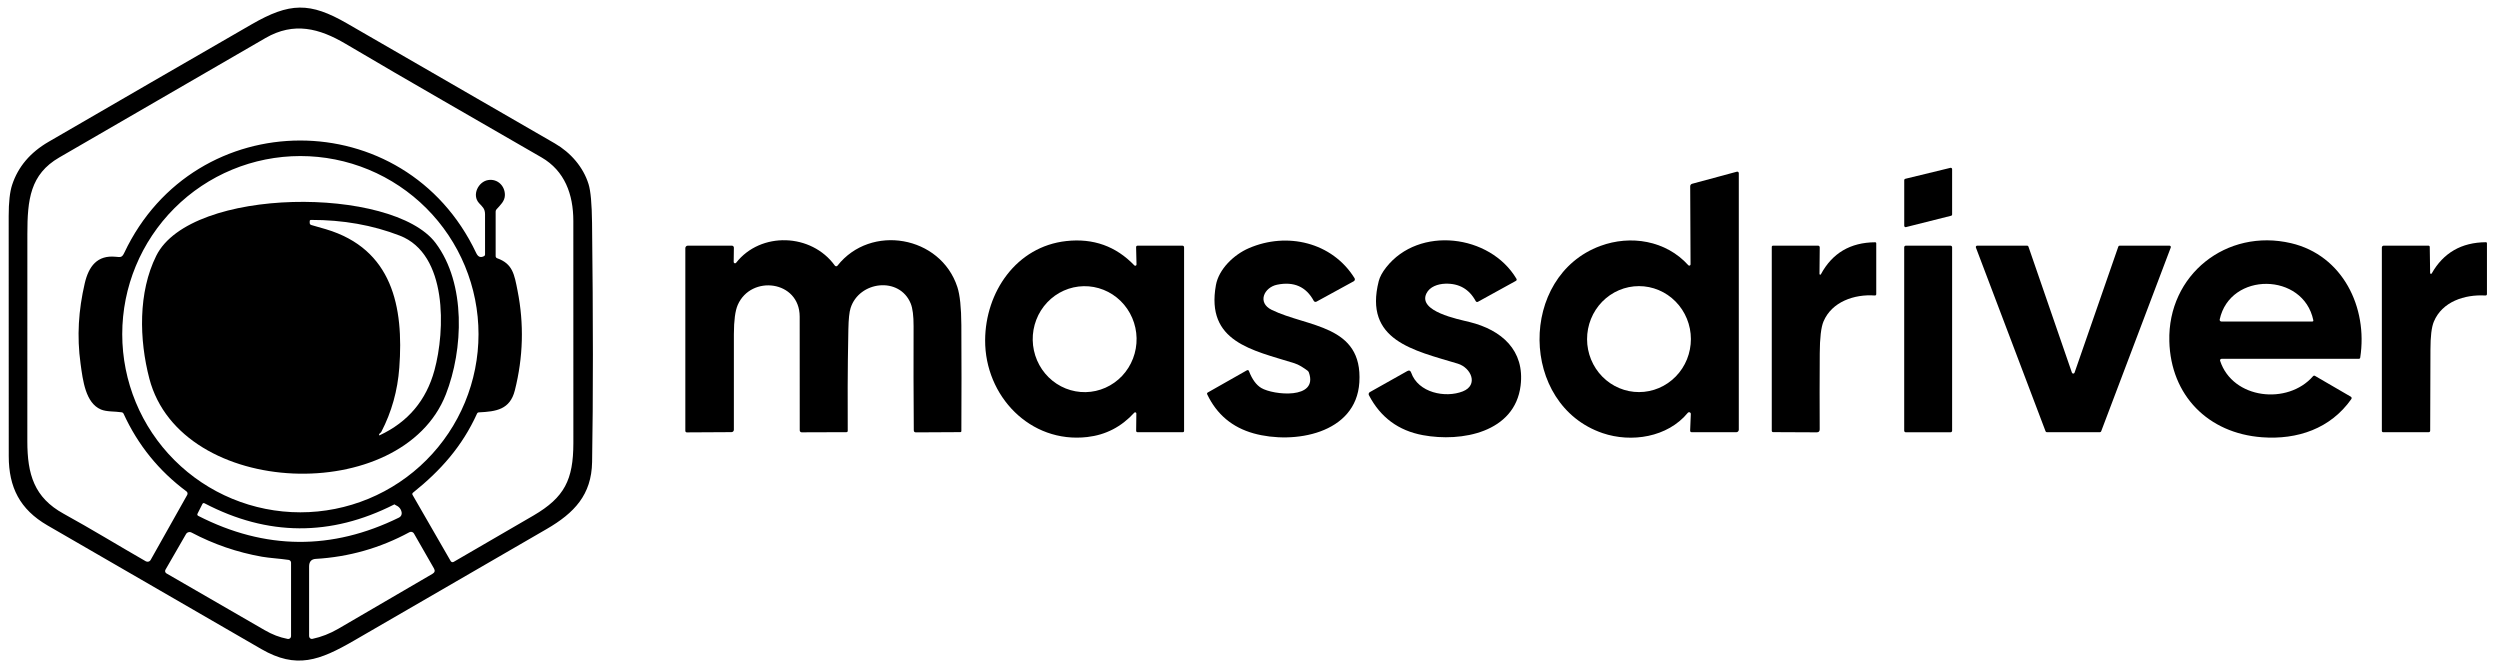 <svg width="150" height="40" viewBox="0 0 150 40" fill="none" xmlns="http://www.w3.org/2000/svg">
<g clip-path="url(#clip0_503_5901)">
<path d="M33.294 8.607C34.243 9.157 34.997 10.027 35.313 11.048C35.44 11.455 35.51 12.231 35.523 13.376C35.59 19.133 35.591 23.916 35.526 27.724C35.491 29.688 34.463 30.776 32.797 31.743C28.945 33.98 25.091 36.212 21.234 38.44C19.172 39.631 17.785 40.16 15.681 38.945C11.4 36.475 7.121 34.001 2.845 31.522C1.188 30.561 0.527 29.236 0.525 27.378C0.522 22.573 0.521 17.767 0.521 12.961C0.521 12.134 0.59 11.511 0.728 11.092C1.084 10.009 1.812 9.148 2.914 8.509C6.969 6.156 11.029 3.807 15.093 1.463C17.384 0.142 18.587 0.116 20.828 1.409C24.987 3.804 29.142 6.203 33.294 8.607ZM28.622 24.816C27.73 26.781 26.445 28.228 24.776 29.564C24.758 29.579 24.745 29.6 24.74 29.624C24.736 29.648 24.74 29.672 24.752 29.692L27.042 33.666C27.059 33.696 27.088 33.717 27.121 33.726C27.154 33.735 27.19 33.731 27.22 33.713C28.831 32.783 30.428 31.855 32.011 30.93C33.869 29.842 34.4 28.793 34.402 26.584C34.405 22.14 34.404 17.697 34.4 13.254C34.399 11.655 33.882 10.251 32.493 9.445C28.578 7.175 24.64 4.939 20.745 2.634C19.154 1.693 17.634 1.3 15.934 2.279C14.002 3.393 9.875 5.783 3.554 9.449C1.809 10.461 1.642 11.976 1.642 14.039C1.642 18.182 1.641 22.327 1.64 26.473C1.64 28.455 2.046 29.851 3.818 30.824C5.488 31.742 7.115 32.742 8.746 33.676C8.771 33.69 8.798 33.699 8.826 33.703C8.854 33.706 8.882 33.704 8.909 33.697C8.937 33.689 8.962 33.677 8.984 33.659C9.007 33.642 9.025 33.62 9.039 33.596L11.231 29.698C11.252 29.663 11.258 29.621 11.25 29.58C11.241 29.54 11.218 29.505 11.185 29.481C9.532 28.252 8.276 26.701 7.417 24.828C7.393 24.776 7.352 24.745 7.296 24.737C6.881 24.675 6.399 24.715 6.055 24.569C5.133 24.178 4.973 22.839 4.833 21.818C4.606 20.176 4.711 18.61 5.085 16.998C5.324 15.975 5.837 15.297 6.939 15.406C7.239 15.436 7.319 15.458 7.457 15.167C11.69 6.21 24.297 6.161 28.566 15.17C28.669 15.387 28.802 15.488 29.034 15.373C29.055 15.363 29.073 15.347 29.085 15.328C29.097 15.308 29.103 15.286 29.103 15.263C29.106 14.459 29.106 13.656 29.102 12.854C29.1 12.521 28.957 12.418 28.748 12.193C28.294 11.704 28.699 10.897 29.29 10.803C29.848 10.713 30.299 11.149 30.294 11.704C30.291 12.069 30.021 12.302 29.79 12.561C29.756 12.599 29.739 12.643 29.739 12.694V15.367C29.739 15.395 29.748 15.423 29.764 15.446C29.78 15.469 29.803 15.486 29.83 15.495C30.763 15.828 30.86 16.457 31.054 17.445C31.448 19.441 31.393 21.434 30.89 23.425C30.599 24.578 29.77 24.691 28.733 24.742C28.68 24.745 28.643 24.77 28.622 24.816ZM28.711 20.051C28.711 18.647 28.434 17.257 27.897 15.961C27.36 14.664 26.573 13.486 25.58 12.493C24.588 11.501 23.409 10.713 22.113 10.176C20.816 9.639 19.426 9.363 18.023 9.363C15.188 9.363 12.469 10.489 10.465 12.493C8.46 14.498 7.334 17.216 7.334 20.051C7.334 22.885 8.46 25.604 10.465 27.608C12.469 29.613 15.188 30.739 18.023 30.739C19.426 30.739 20.816 30.462 22.113 29.925C23.409 29.388 24.588 28.601 25.58 27.608C26.573 26.616 27.36 25.438 27.897 24.141C28.434 22.844 28.711 21.454 28.711 20.051ZM23.693 30.278C23.673 30.258 23.672 30.258 23.648 30.27C19.846 32.199 16.055 32.175 12.276 30.2C12.216 30.169 12.172 30.184 12.142 30.243L11.854 30.815C11.823 30.877 11.838 30.923 11.9 30.955C15.905 33 19.92 33.032 23.945 31.052C24 31.025 24.045 30.981 24.073 30.926C24.101 30.871 24.11 30.809 24.1 30.748C24.066 30.541 23.939 30.39 23.72 30.296C23.712 30.293 23.703 30.287 23.693 30.278ZM17.318 33.594C16.782 33.515 16.167 33.482 15.716 33.403C14.235 33.141 12.826 32.658 11.491 31.952C11.434 31.922 11.368 31.915 11.306 31.933C11.244 31.95 11.192 31.991 11.16 32.046L9.927 34.185C9.906 34.221 9.9 34.265 9.911 34.306C9.922 34.346 9.949 34.381 9.985 34.403C11.943 35.539 13.905 36.673 15.87 37.803C16.349 38.079 16.755 38.236 17.261 38.336C17.286 38.341 17.311 38.34 17.335 38.334C17.359 38.328 17.382 38.316 17.401 38.301C17.421 38.285 17.436 38.265 17.447 38.242C17.457 38.22 17.463 38.195 17.463 38.17V33.761C17.463 33.721 17.448 33.681 17.422 33.651C17.395 33.62 17.358 33.6 17.318 33.594ZM24.836 32.009C24.81 31.964 24.767 31.93 24.717 31.916C24.666 31.902 24.612 31.908 24.566 31.933C22.808 32.884 20.934 33.417 18.945 33.533C18.679 33.549 18.546 33.702 18.546 33.991C18.543 35.38 18.543 36.773 18.546 38.169C18.546 38.193 18.552 38.218 18.562 38.24C18.573 38.263 18.588 38.282 18.608 38.298C18.627 38.313 18.65 38.325 18.674 38.33C18.698 38.336 18.724 38.337 18.748 38.331C19.277 38.22 19.793 38.018 20.296 37.727C22.18 36.633 24.065 35.534 25.951 34.428C26.087 34.349 26.116 34.241 26.037 34.105L24.836 32.009Z" fill="black"/>
<path d="M117.127 10.149V12.867C117.127 12.886 117.121 12.903 117.109 12.918C117.098 12.932 117.082 12.942 117.064 12.946L114.355 13.627C114.343 13.63 114.331 13.63 114.318 13.627C114.306 13.625 114.295 13.619 114.285 13.611C114.275 13.604 114.267 13.594 114.262 13.582C114.257 13.571 114.254 13.559 114.254 13.546V10.807C114.254 10.789 114.26 10.771 114.272 10.757C114.283 10.743 114.299 10.733 114.317 10.728L117.026 10.07C117.038 10.067 117.05 10.067 117.062 10.07C117.074 10.072 117.086 10.078 117.095 10.085C117.105 10.093 117.113 10.102 117.119 10.114C117.124 10.125 117.127 10.137 117.127 10.149Z" fill="black"/>
<path d="M101.412 11.179C101.411 11.145 101.422 11.111 101.443 11.083C101.464 11.056 101.493 11.036 101.527 11.027L104.212 10.302C104.226 10.298 104.24 10.297 104.254 10.3C104.268 10.303 104.281 10.309 104.292 10.317C104.304 10.326 104.313 10.337 104.319 10.349C104.325 10.362 104.328 10.376 104.328 10.39V25.784C104.328 25.823 104.312 25.861 104.284 25.889C104.256 25.917 104.219 25.933 104.179 25.933H101.509C101.439 25.933 101.406 25.898 101.409 25.828L101.449 24.839C101.45 24.817 101.444 24.796 101.432 24.779C101.42 24.761 101.402 24.747 101.382 24.74C101.362 24.732 101.341 24.731 101.32 24.736C101.299 24.742 101.281 24.754 101.267 24.77C100.057 26.242 97.879 26.575 96.155 25.987C91.161 24.281 91.106 16.567 96.024 14.755C97.827 14.09 99.952 14.419 101.3 15.914C101.31 15.925 101.324 15.933 101.339 15.937C101.354 15.94 101.369 15.939 101.384 15.934C101.398 15.928 101.41 15.919 101.419 15.906C101.428 15.893 101.433 15.878 101.433 15.863L101.412 11.179ZM98.344 23.525C98.753 23.525 99.158 23.442 99.536 23.281C99.913 23.121 100.256 22.886 100.545 22.59C100.834 22.295 101.063 21.944 101.219 21.558C101.374 21.172 101.454 20.758 101.454 20.341C101.453 19.923 101.372 19.51 101.214 19.125C101.057 18.739 100.827 18.389 100.537 18.095C100.248 17.8 99.904 17.566 99.525 17.407C99.147 17.248 98.742 17.166 98.333 17.167C97.924 17.168 97.519 17.251 97.141 17.411C96.764 17.572 96.421 17.806 96.132 18.102C95.843 18.398 95.615 18.749 95.459 19.135C95.303 19.521 95.223 19.934 95.224 20.352C95.224 20.769 95.306 21.183 95.463 21.568C95.62 21.953 95.85 22.303 96.14 22.598C96.43 22.893 96.773 23.126 97.152 23.285C97.53 23.445 97.935 23.526 98.344 23.525Z" fill="black"/>
<path d="M9.376 15.345C11.445 11.185 23.561 11.161 26.133 14.575C27.977 17.025 27.795 20.991 26.753 23.658C24.134 30.37 10.848 29.931 8.961 22.718C8.349 20.375 8.283 17.54 9.376 15.345ZM22.809 25.985C22.773 26.006 22.75 26.04 22.742 26.088C22.741 26.093 22.741 26.098 22.743 26.103C22.744 26.107 22.747 26.111 22.751 26.114C22.755 26.118 22.759 26.12 22.764 26.12C22.768 26.121 22.773 26.12 22.777 26.118C24.479 25.324 25.576 24.023 26.068 22.215C26.715 19.842 26.868 15.249 23.986 14.137C22.351 13.505 20.576 13.191 18.664 13.195C18.609 13.195 18.582 13.223 18.582 13.278V13.369C18.582 13.438 18.615 13.483 18.682 13.502C18.974 13.582 19.266 13.666 19.558 13.754C23.545 14.945 24.23 18.41 23.958 22.061C23.857 23.437 23.498 24.718 22.883 25.904C22.866 25.938 22.842 25.965 22.809 25.985Z" fill="black"/>
<path d="M44.164 15.77C45.638 13.884 48.687 13.987 50.091 15.936C50.1 15.948 50.112 15.959 50.126 15.966C50.139 15.973 50.154 15.977 50.17 15.977C50.185 15.978 50.2 15.975 50.214 15.968C50.228 15.962 50.24 15.952 50.249 15.94C52.239 13.415 56.433 14.139 57.441 17.221C57.595 17.692 57.675 18.454 57.681 19.509C57.693 21.624 57.693 23.741 57.682 25.86C57.682 25.905 57.659 25.928 57.614 25.928L54.96 25.942C54.871 25.943 54.827 25.899 54.827 25.811C54.811 23.73 54.807 21.652 54.815 19.576C54.817 18.949 54.759 18.494 54.642 18.209C53.969 16.57 51.548 16.861 51.035 18.484C50.958 18.723 50.914 19.149 50.902 19.761C50.849 22.34 50.858 24.306 50.864 25.845C50.865 25.901 50.837 25.93 50.779 25.93L48.1 25.939C48.069 25.939 48.04 25.927 48.018 25.905C47.996 25.883 47.984 25.853 47.984 25.822C47.988 23.573 47.987 21.297 47.981 18.994C47.975 16.824 45.06 16.472 44.264 18.297C44.113 18.643 44.036 19.224 44.033 20.04C44.028 21.95 44.028 23.865 44.032 25.785C44.032 25.823 44.017 25.859 43.991 25.886C43.964 25.913 43.929 25.928 43.891 25.928L41.209 25.943C41.185 25.943 41.163 25.934 41.146 25.917C41.129 25.9 41.12 25.878 41.12 25.854V14.888C41.12 14.848 41.135 14.81 41.163 14.783C41.191 14.755 41.229 14.739 41.269 14.739H43.911C43.927 14.739 43.943 14.742 43.958 14.748C43.973 14.755 43.986 14.764 43.998 14.775C44.009 14.787 44.018 14.8 44.024 14.815C44.03 14.83 44.033 14.847 44.033 14.863L44.021 15.719C44.021 15.736 44.026 15.752 44.036 15.766C44.045 15.78 44.059 15.79 44.075 15.796C44.09 15.801 44.108 15.802 44.124 15.797C44.14 15.793 44.154 15.783 44.164 15.77Z" fill="black"/>
<path d="M68.181 24.809C68.181 24.795 68.177 24.781 68.169 24.769C68.161 24.757 68.149 24.748 68.136 24.743C68.123 24.738 68.108 24.736 68.094 24.74C68.08 24.743 68.068 24.751 68.058 24.761C67.284 25.609 66.343 26.096 65.234 26.222C61.804 26.615 59.093 23.757 59.108 20.412C59.122 17.527 60.979 14.791 63.981 14.463C65.597 14.286 66.957 14.772 68.06 15.922C68.07 15.934 68.084 15.941 68.099 15.945C68.115 15.948 68.13 15.946 68.144 15.94C68.159 15.934 68.171 15.924 68.179 15.911C68.188 15.898 68.192 15.883 68.191 15.867L68.166 14.842C68.164 14.773 68.197 14.739 68.266 14.739H70.933C71.007 14.739 71.045 14.776 71.045 14.851V25.858C71.045 25.878 71.037 25.897 71.023 25.911C71.009 25.925 70.99 25.933 70.97 25.933H68.263C68.199 25.933 68.168 25.901 68.169 25.837L68.181 24.809ZM65.14 23.528C65.549 23.52 65.953 23.43 66.328 23.263C66.703 23.096 67.042 22.855 67.326 22.555C67.609 22.254 67.832 21.899 67.981 21.51C68.13 21.122 68.203 20.707 68.195 20.289C68.187 19.872 68.098 19.46 67.934 19.078C67.77 18.695 67.534 18.349 67.239 18.059C66.944 17.77 66.596 17.542 66.215 17.39C65.834 17.237 65.427 17.163 65.018 17.171C64.609 17.179 64.205 17.269 63.83 17.436C63.455 17.603 63.116 17.843 62.833 18.144C62.549 18.445 62.326 18.799 62.177 19.188C62.028 19.577 61.955 19.992 61.963 20.409C61.971 20.826 62.06 21.238 62.224 21.621C62.388 22.003 62.624 22.349 62.919 22.639C63.214 22.929 63.562 23.156 63.943 23.309C64.324 23.461 64.731 23.536 65.14 23.528Z" fill="black"/>
<path d="M72.955 17.106C73.13 16.14 74.036 15.278 74.927 14.893C77.215 13.9 79.931 14.53 81.273 16.691C81.282 16.706 81.288 16.724 81.291 16.741C81.294 16.759 81.293 16.777 81.288 16.795C81.283 16.812 81.275 16.828 81.264 16.842C81.253 16.856 81.239 16.868 81.224 16.876L78.989 18.099C78.975 18.106 78.96 18.111 78.944 18.113C78.928 18.115 78.912 18.113 78.896 18.109C78.881 18.104 78.866 18.096 78.854 18.086C78.841 18.076 78.831 18.064 78.824 18.049C78.365 17.201 77.634 16.878 76.631 17.081C75.842 17.24 75.419 18.158 76.298 18.59C78.443 19.642 81.774 19.472 81.561 22.94C81.371 26.04 77.621 26.672 75.222 26.004C73.937 25.646 73.007 24.866 72.434 23.664C72.41 23.613 72.423 23.574 72.472 23.546L74.807 22.222C74.87 22.188 74.914 22.203 74.939 22.27C75.13 22.763 75.376 23.099 75.677 23.279C76.389 23.706 79.116 23.991 78.534 22.351C78.517 22.303 78.488 22.265 78.448 22.236C78.206 22.061 77.945 21.882 77.652 21.79C75.136 21.006 72.339 20.515 72.955 17.106Z" fill="black"/>
<path d="M83.17 16.042C85.139 13.537 89.401 14.061 90.984 16.722C91.017 16.78 91.005 16.825 90.946 16.857L88.675 18.108C88.664 18.114 88.652 18.117 88.639 18.119C88.627 18.12 88.614 18.119 88.602 18.116C88.59 18.112 88.579 18.106 88.569 18.099C88.559 18.091 88.551 18.081 88.545 18.07C88.152 17.345 87.542 16.995 86.715 17.022C86.278 17.037 85.784 17.197 85.584 17.609C85.066 18.685 87.487 19.152 88.175 19.322C90.093 19.797 91.496 21.015 91.236 23.137C90.891 25.948 87.694 26.539 85.376 26.11C83.903 25.839 82.823 25.038 82.134 23.709C82.118 23.678 82.115 23.642 82.125 23.608C82.135 23.574 82.157 23.546 82.188 23.528L84.433 22.266C84.547 22.202 84.626 22.232 84.669 22.355C85.091 23.57 86.725 23.894 87.766 23.484C88.727 23.105 88.269 22.061 87.466 21.819C84.816 21.019 81.821 20.431 82.724 16.867C82.789 16.614 82.937 16.339 83.17 16.042Z" fill="black"/>
<path d="M130.16 20.478C130.052 16.491 133.586 13.684 137.464 14.591C140.558 15.315 142.083 18.442 141.613 21.458C141.61 21.478 141.6 21.496 141.584 21.509C141.569 21.523 141.549 21.53 141.528 21.53H133.291C133.277 21.53 133.263 21.533 133.251 21.54C133.238 21.546 133.227 21.555 133.219 21.567C133.211 21.578 133.205 21.591 133.203 21.605C133.201 21.619 133.202 21.633 133.206 21.646C133.961 23.957 137.269 24.312 138.779 22.576C138.816 22.535 138.858 22.528 138.904 22.555L141.051 23.803C141.062 23.81 141.072 23.819 141.08 23.83C141.088 23.841 141.093 23.853 141.096 23.866C141.099 23.879 141.099 23.892 141.096 23.905C141.093 23.919 141.088 23.931 141.081 23.942C139.834 25.718 137.843 26.394 135.721 26.236C132.478 25.994 130.246 23.721 130.16 20.478ZM138.798 19.21C138.203 16.342 133.81 16.285 133.182 19.167C133.179 19.182 133.179 19.197 133.182 19.212C133.186 19.227 133.192 19.241 133.202 19.253C133.212 19.265 133.224 19.274 133.238 19.281C133.251 19.288 133.267 19.291 133.282 19.291H138.733C138.787 19.291 138.809 19.264 138.798 19.21Z" fill="black"/>
<path d="M109.169 16.439C109.169 16.448 109.173 16.458 109.179 16.465C109.185 16.473 109.193 16.478 109.203 16.481C109.212 16.483 109.222 16.482 109.231 16.479C109.24 16.475 109.248 16.468 109.252 16.46C109.936 15.187 111.022 14.546 112.511 14.536C112.519 14.536 112.527 14.537 112.535 14.54C112.543 14.543 112.55 14.548 112.556 14.554C112.562 14.559 112.567 14.566 112.57 14.574C112.573 14.582 112.575 14.59 112.575 14.598V17.651C112.575 17.662 112.573 17.673 112.568 17.683C112.564 17.693 112.557 17.702 112.549 17.709C112.541 17.717 112.532 17.723 112.522 17.726C112.511 17.73 112.501 17.731 112.49 17.73C111.261 17.639 109.906 18.106 109.409 19.29C109.265 19.633 109.19 20.272 109.185 21.206C109.175 22.756 109.174 24.274 109.182 25.76C109.183 25.881 109.123 25.941 109.002 25.94L106.397 25.928C106.336 25.928 106.306 25.898 106.306 25.837V14.813C106.306 14.794 106.314 14.775 106.328 14.761C106.342 14.747 106.361 14.739 106.381 14.739H109.084C109.11 14.739 109.136 14.749 109.154 14.768C109.173 14.787 109.184 14.812 109.184 14.839L109.169 16.439Z" fill="black"/>
<path d="M145.808 16.382C145.808 16.393 145.812 16.404 145.819 16.413C145.827 16.422 145.836 16.428 145.847 16.431C145.858 16.434 145.869 16.433 145.879 16.429C145.889 16.424 145.898 16.417 145.903 16.407C146.603 15.169 147.687 14.544 149.155 14.533C149.172 14.533 149.187 14.539 149.199 14.551C149.21 14.563 149.217 14.579 149.217 14.595V17.637C149.217 17.702 149.184 17.733 149.12 17.73C147.87 17.658 146.527 18.102 146.03 19.3C145.895 19.625 145.827 20.182 145.827 20.97C145.827 22.59 145.822 24.211 145.811 25.833C145.811 25.899 145.777 25.933 145.709 25.933H142.99C142.969 25.933 142.949 25.924 142.934 25.91C142.919 25.895 142.911 25.875 142.911 25.854V14.851C142.911 14.821 142.922 14.793 142.943 14.772C142.964 14.751 142.993 14.739 143.023 14.739H145.709C145.729 14.739 145.748 14.747 145.762 14.761C145.777 14.774 145.785 14.793 145.785 14.813L145.808 16.382Z" fill="black"/>
<path d="M117.032 14.74H114.348C114.295 14.74 114.252 14.783 114.252 14.836V25.842C114.252 25.895 114.295 25.937 114.348 25.937H117.032C117.084 25.937 117.127 25.895 117.127 25.842V14.836C117.127 14.783 117.084 14.74 117.032 14.74Z" fill="black"/>
<path d="M127.178 14.739H130.167C130.181 14.739 130.194 14.742 130.206 14.748C130.218 14.755 130.228 14.764 130.236 14.775C130.243 14.786 130.248 14.799 130.25 14.813C130.251 14.826 130.25 14.84 130.245 14.852L126.07 25.879C126.064 25.895 126.053 25.909 126.039 25.918C126.025 25.928 126.008 25.933 125.991 25.933H122.814C122.796 25.933 122.78 25.928 122.766 25.918C122.751 25.909 122.741 25.895 122.734 25.879L118.554 14.852C118.549 14.84 118.547 14.826 118.549 14.813C118.55 14.799 118.555 14.786 118.563 14.775C118.571 14.764 118.581 14.755 118.593 14.748C118.605 14.742 118.618 14.739 118.631 14.739H121.627C121.644 14.739 121.661 14.744 121.676 14.754C121.69 14.765 121.7 14.779 121.706 14.796L124.315 22.36C124.321 22.376 124.331 22.39 124.346 22.401C124.36 22.411 124.377 22.416 124.394 22.416C124.412 22.416 124.429 22.411 124.443 22.401C124.457 22.39 124.468 22.376 124.473 22.36L127.099 14.796C127.104 14.779 127.115 14.765 127.129 14.754C127.143 14.744 127.16 14.739 127.178 14.739Z" fill="black"/>
</g>
<defs>
<clipPath id="clip0_503_5901">
<rect width="149.254" height="40" fill="white"/>
</clipPath>
</defs>
</svg>
